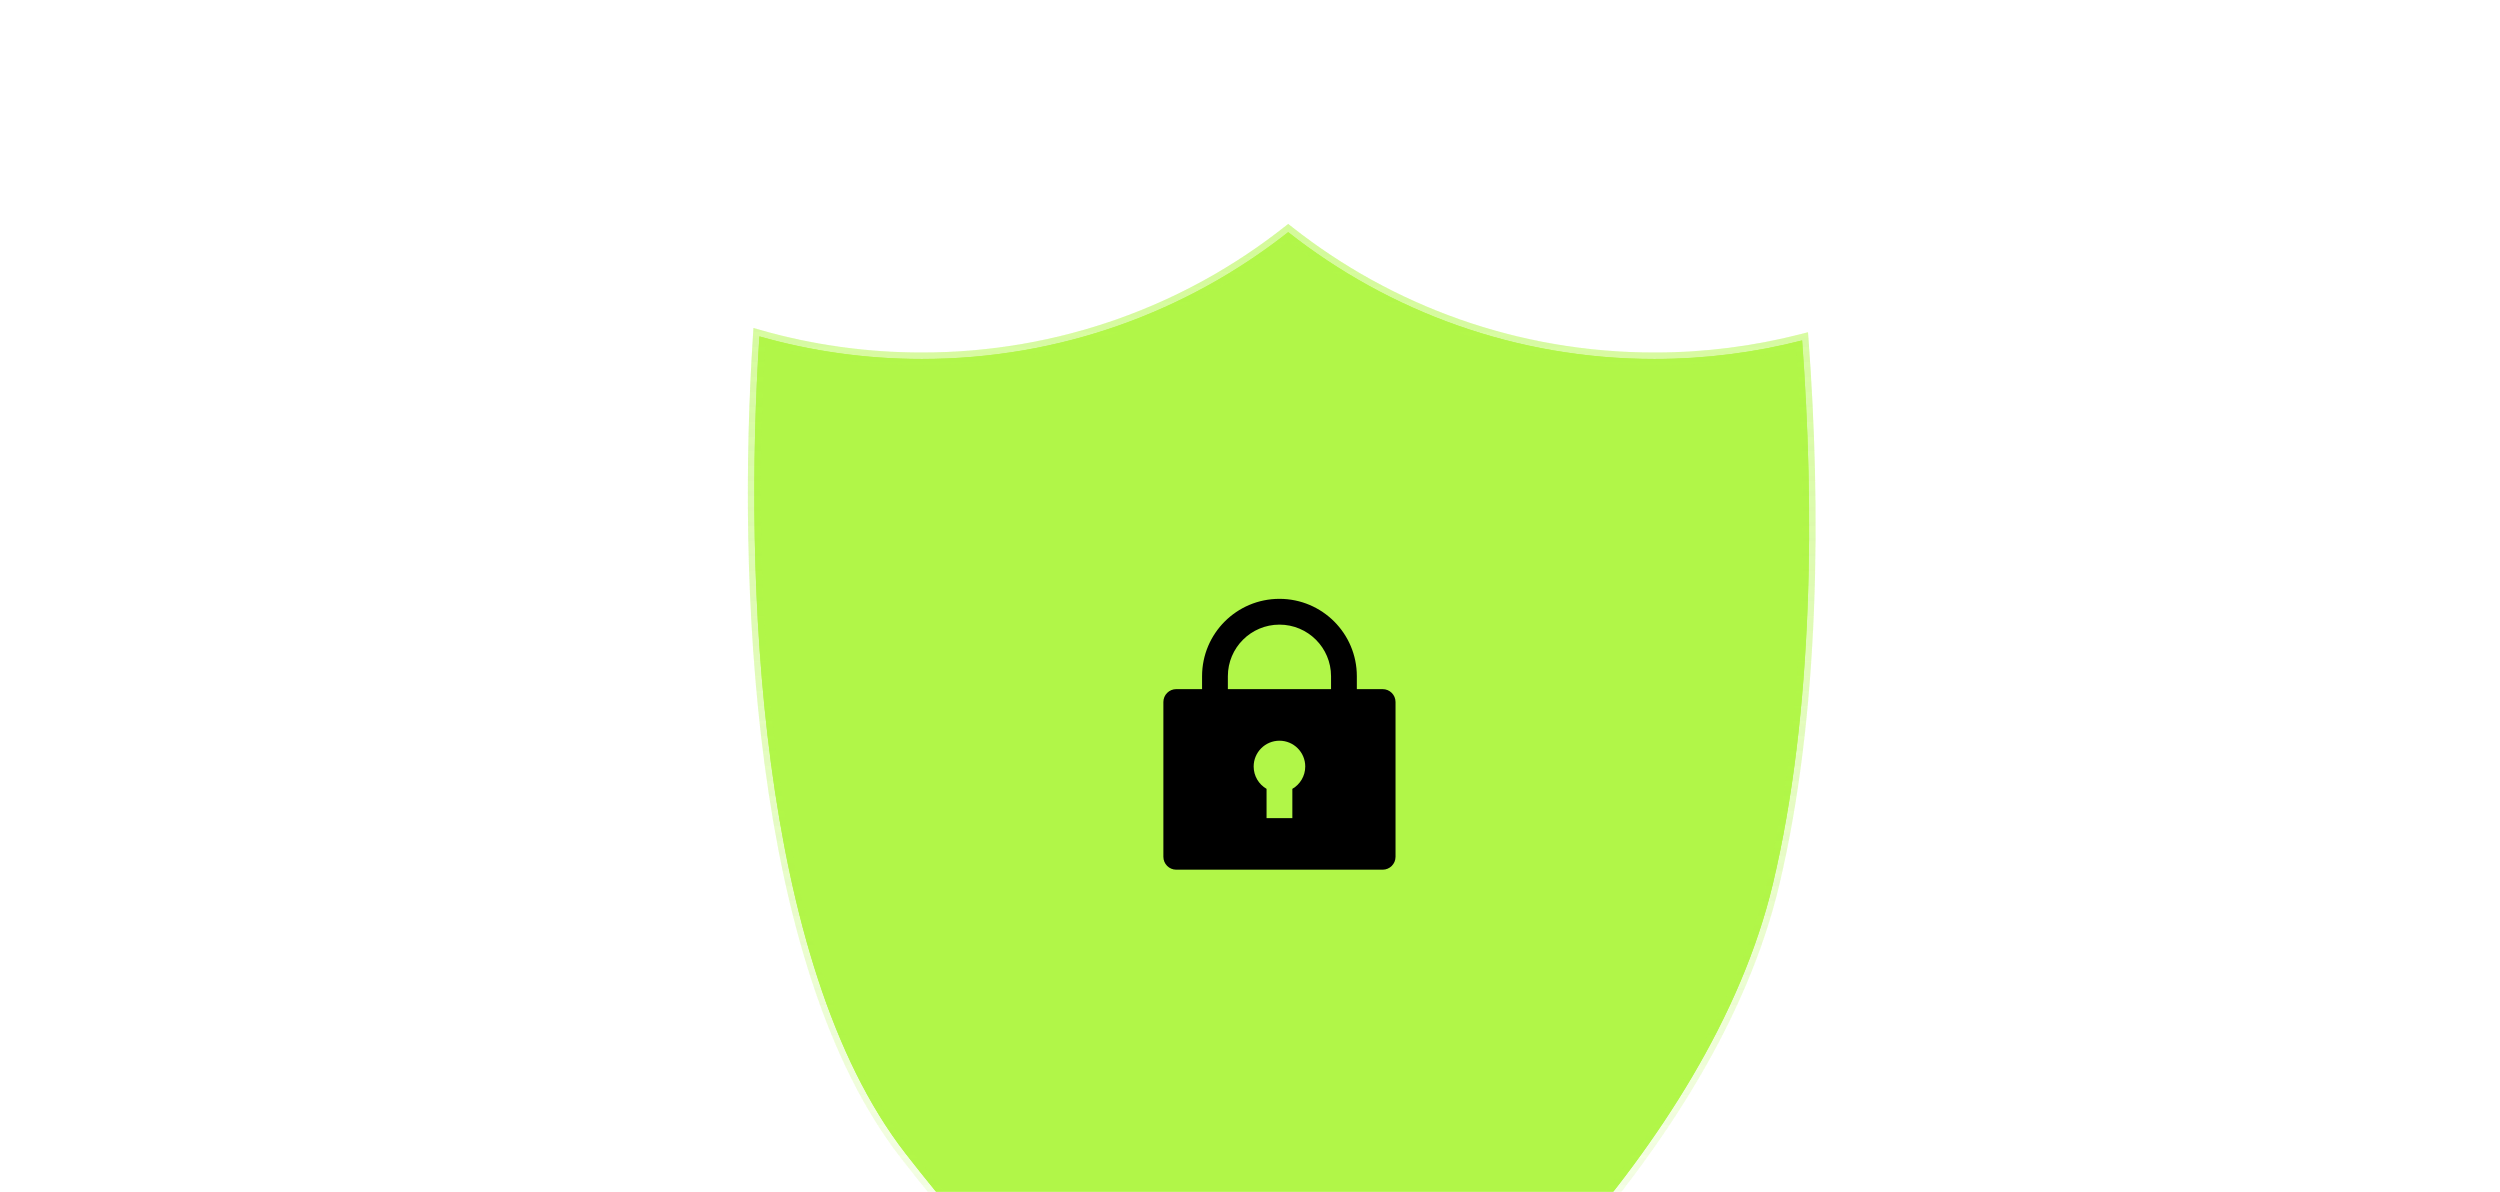 <svg width="386" height="184" viewBox="0 0 386 184" fill="none" xmlns="http://www.w3.org/2000/svg">
<g filter="url(#filter0_f_4_125)">
<path fill-rule="evenodd" clip-rule="evenodd" d="M278.248 52.561C270.96 54.432 263.321 55.426 255.45 55.426C234.1 55.426 214.458 48.109 198.897 35.846C183.336 48.109 163.695 55.426 142.345 55.426C133.643 55.426 125.226 54.211 117.253 51.941C114.82 89.044 116.93 148.619 139.812 178.094C164.135 209.425 186.224 224.9 196.4 229.878C197.945 230.634 199.746 230.432 201.16 229.45C222.665 214.519 263.964 177.504 273.738 136.454C280.085 109.794 280.134 78.058 278.248 52.561Z" fill="#B1F648"/>
<path d="M278.248 52.561L279.245 52.488L279.157 51.296L277.999 51.593L278.248 52.561ZM198.897 35.846L199.516 35.06L198.897 34.573L198.278 35.06L198.897 35.846ZM117.253 51.941L117.527 50.979L116.336 50.64L116.255 51.875L117.253 51.941ZM139.812 178.094L140.602 177.481L139.812 178.094ZM196.4 229.878L196.839 228.979H196.839L196.4 229.878ZM201.16 229.45L200.59 228.629L200.59 228.629L201.16 229.45ZM273.738 136.454L272.765 136.222L273.738 136.454ZM255.45 56.426C263.405 56.426 271.128 55.421 278.496 53.53L277.999 51.593C270.792 53.442 263.236 54.426 255.45 54.426V56.426ZM198.278 36.631C214.009 49.029 233.867 56.426 255.45 56.426V54.426C234.332 54.426 214.907 47.19 199.516 35.06L198.278 36.631ZM142.345 56.426C163.927 56.426 183.785 49.029 199.516 36.631L198.278 35.06C182.887 47.19 163.462 54.426 142.345 54.426V56.426ZM116.979 52.903C125.04 55.198 133.55 56.426 142.345 56.426V54.426C133.737 54.426 125.412 53.224 117.527 50.979L116.979 52.903ZM140.602 177.481C129.327 162.957 123.108 140.912 120.031 117.746C116.958 94.613 117.037 70.513 118.251 52.006L116.255 51.875C115.036 70.472 114.953 94.711 118.048 118.01C121.139 141.277 127.416 163.756 139.023 178.708L140.602 177.481ZM196.839 228.979C186.829 224.083 164.853 208.719 140.602 177.481L139.023 178.708C163.417 210.131 185.619 225.717 195.96 230.776L196.839 228.979ZM200.59 228.629C199.448 229.421 198.032 229.563 196.839 228.979L195.96 230.776C197.859 231.705 200.044 231.442 201.73 230.272L200.59 228.629ZM272.765 136.222C267.931 156.523 255.279 175.894 241.096 192.088C226.921 208.271 211.283 221.204 200.59 228.629L201.73 230.272C212.542 222.765 228.306 209.725 242.6 193.405C256.886 177.096 269.77 157.435 274.71 136.685L272.765 136.222ZM277.25 52.635C279.134 78.091 279.078 109.708 272.765 136.222L274.71 136.685C281.093 109.879 281.135 78.025 279.245 52.488L277.25 52.635Z" fill="url(#paint0_linear_4_125)" fill-opacity="0.33"/>
</g>
<path fill-rule="evenodd" clip-rule="evenodd" d="M278.248 52.561C270.96 54.432 263.321 55.426 255.45 55.426C234.1 55.426 214.458 48.109 198.897 35.846C183.336 48.109 163.695 55.426 142.345 55.426C133.643 55.426 125.226 54.211 117.253 51.941C114.82 89.044 116.93 148.619 139.812 178.094C164.135 209.425 186.224 224.9 196.4 229.878C197.945 230.634 199.746 230.432 201.16 229.45C222.665 214.519 263.964 177.504 273.738 136.454C280.085 109.794 280.134 78.058 278.248 52.561Z" fill="#B1F648"/>
<path d="M278.248 52.561L279.245 52.488L279.157 51.296L277.999 51.593L278.248 52.561ZM198.897 35.846L199.516 35.06L198.897 34.573L198.278 35.06L198.897 35.846ZM117.253 51.941L117.527 50.979L116.336 50.64L116.255 51.875L117.253 51.941ZM139.812 178.094L140.602 177.481L139.812 178.094ZM196.4 229.878L196.839 228.979H196.839L196.4 229.878ZM201.16 229.45L200.59 228.629L200.59 228.629L201.16 229.45ZM273.738 136.454L272.765 136.222L273.738 136.454ZM255.45 56.426C263.405 56.426 271.128 55.421 278.496 53.53L277.999 51.593C270.792 53.442 263.236 54.426 255.45 54.426V56.426ZM198.278 36.631C214.009 49.029 233.867 56.426 255.45 56.426V54.426C234.332 54.426 214.907 47.19 199.516 35.06L198.278 36.631ZM142.345 56.426C163.927 56.426 183.785 49.029 199.516 36.631L198.278 35.06C182.887 47.19 163.462 54.426 142.345 54.426V56.426ZM116.979 52.903C125.04 55.198 133.55 56.426 142.345 56.426V54.426C133.737 54.426 125.412 53.224 117.527 50.979L116.979 52.903ZM140.602 177.481C129.327 162.957 123.108 140.912 120.031 117.746C116.958 94.613 117.037 70.513 118.251 52.006L116.255 51.875C115.036 70.472 114.953 94.711 118.048 118.01C121.139 141.277 127.416 163.756 139.023 178.708L140.602 177.481ZM196.839 228.979C186.829 224.083 164.853 208.719 140.602 177.481L139.023 178.708C163.417 210.131 185.619 225.717 195.96 230.776L196.839 228.979ZM200.59 228.629C199.448 229.421 198.032 229.563 196.839 228.979L195.96 230.776C197.859 231.705 200.044 231.442 201.73 230.272L200.59 228.629ZM272.765 136.222C267.931 156.523 255.279 175.894 241.096 192.088C226.921 208.271 211.283 221.204 200.59 228.629L201.73 230.272C212.542 222.765 228.306 209.725 242.6 193.405C256.886 177.096 269.77 157.435 274.71 136.685L272.765 136.222ZM277.25 52.635C279.134 78.091 279.078 109.708 272.765 136.222L274.71 136.685C281.093 109.879 281.135 78.025 279.245 52.488L277.25 52.635Z" fill="url(#paint1_linear_4_125)" fill-opacity="0.33"/>
<path d="M209.496 106.401H213.479C214.579 106.401 215.47 107.292 215.47 108.392V132.289C215.47 133.389 214.579 134.281 213.479 134.281H181.616C180.516 134.281 179.625 133.389 179.625 132.289V108.392C179.625 107.292 180.516 106.401 181.616 106.401H185.599V104.409C185.599 97.81 190.949 92.461 197.548 92.461C204.147 92.461 209.496 97.81 209.496 104.409V106.401ZM195.556 121.799V126.315H199.539V121.799C200.729 121.11 201.53 119.823 201.53 118.349C201.53 116.149 199.747 114.366 197.548 114.366C195.348 114.366 193.565 116.149 193.565 118.349C193.565 119.823 194.366 121.11 195.556 121.799ZM205.513 106.401V104.409C205.513 100.01 201.947 96.443 197.548 96.443C193.148 96.443 189.582 100.01 189.582 104.409V106.401H205.513Z" fill="black"/>
<defs>
<filter id="filter0_f_4_125" x="-0.532" y="-81.427" width="396.862" height="428.765" filterUnits="userSpaceOnUse" color-interpolation-filters="sRGB">
<feFlood flood-opacity="0" result="BackgroundImageFix"/>
<feBlend mode="normal" in="SourceGraphic" in2="BackgroundImageFix" result="shape"/>
<feGaussianBlur stdDeviation="58" result="effect1_foregroundBlur_4_125"/>
</filter>
<linearGradient id="paint0_linear_4_125" x1="197.899" y1="35.846" x2="197.899" y2="230.337" gradientUnits="userSpaceOnUse">
<stop stop-color="#B1F648"/>
<stop offset="1" stop-color="#B1F648" stop-opacity="0"/>
</linearGradient>
<linearGradient id="paint1_linear_4_125" x1="197.899" y1="35.846" x2="197.899" y2="230.337" gradientUnits="userSpaceOnUse">
<stop stop-color="#B1F648"/>
<stop offset="1" stop-color="#B1F648" stop-opacity="0"/>
</linearGradient>
</defs>
</svg>
